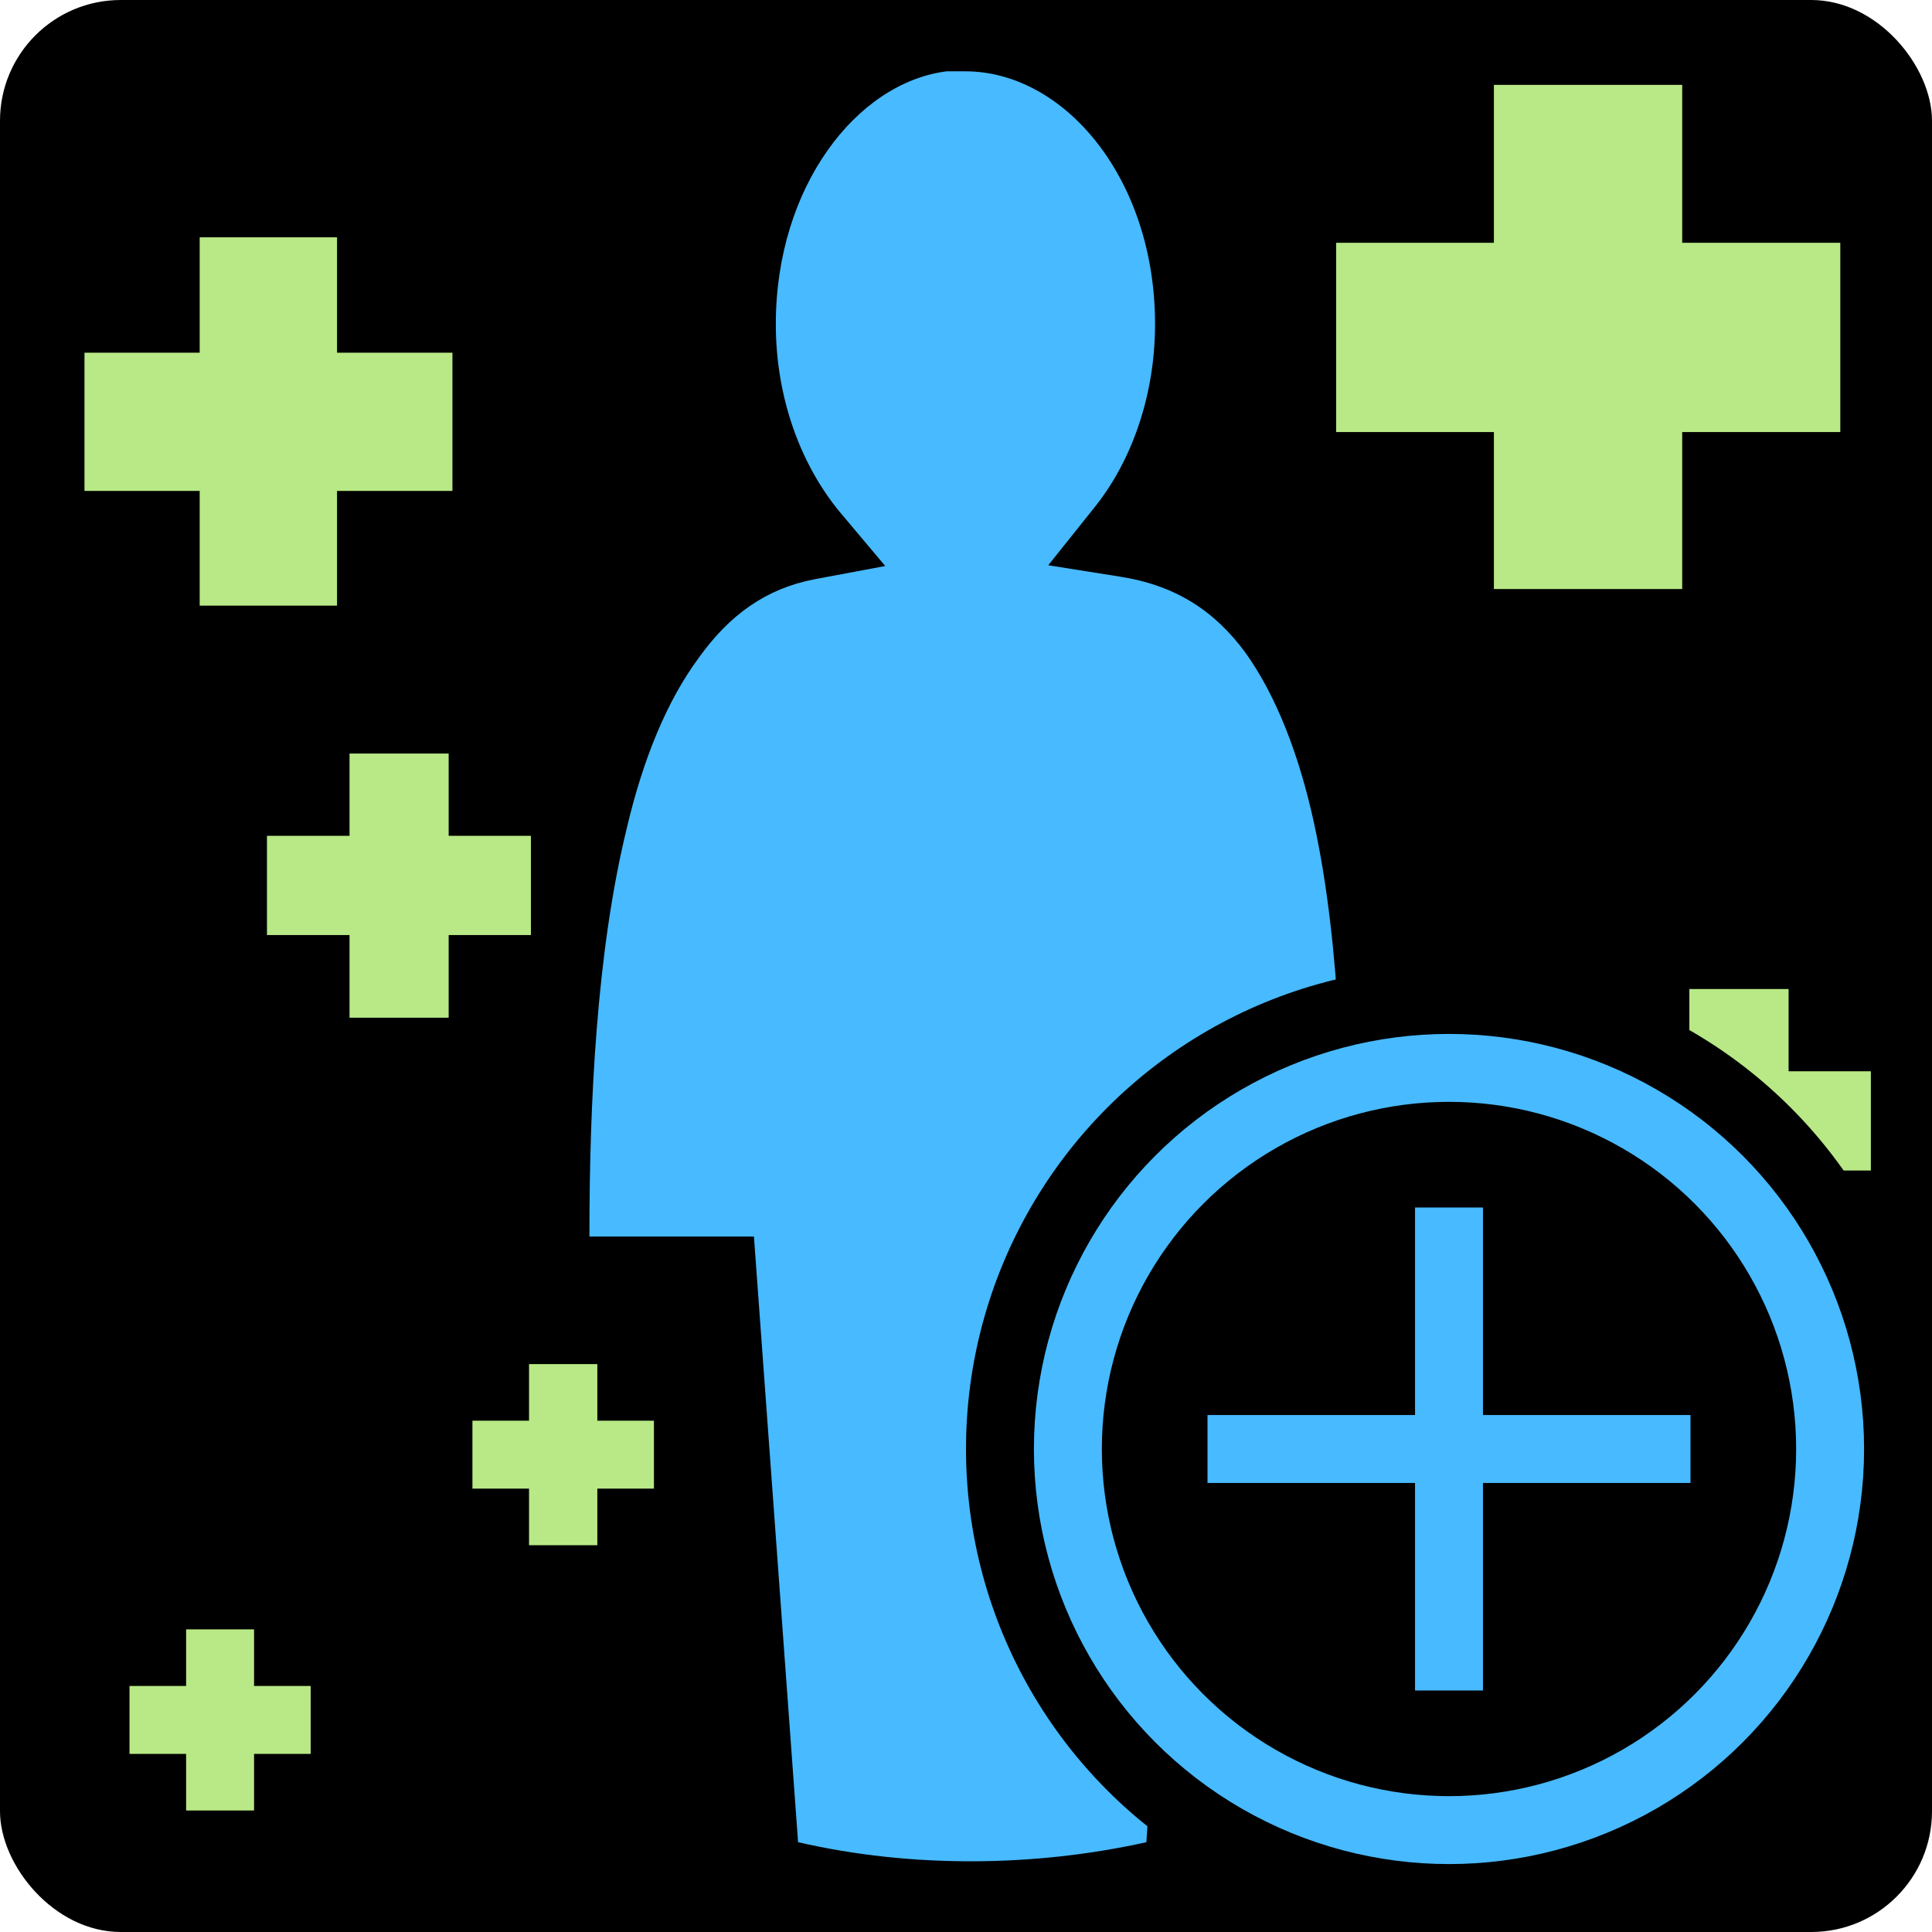 <svg style="height: 512px; width: 512px;" xmlns="http://www.w3.org/2000/svg" viewBox="0 0 512 512"><rect fill="#000" fill-opacity="1" height="512" width="512" rx="32" ry="32"></rect><g class="" style="" transform="translate(0,0)"><g><path d="M250.9 18.9C227 21.89 205.6 49.55 205.6 85.89C205.6 105.8 212.4 123.3 222.4 135.5L234.6 150L215.9 153.5C202.9 156 193.3 163 185.2 174.3C176.7 185.8 170.4 201.2 166.1 219.5C158.1 252.2 156.2 292.2 156.2 327.7L199.8 327.7L211.5 488.2C241.9 495.2 274.6 494.7 303.8 488.2L314.5 327.7L356 327.7C356 292 355.5 251.3 348.2 218C344.3 200.1 338.2 184.3 330 172.9C321.8 161.8 311.5 155.1 296.7 152.8L277.8 149.8L289.7 134.9C299.6 122.8 306.1 105.3 306.1 85.89C306.1 47.35 282.1 18.9 255.8 18.9L250.9 18.9Z" class="selected" fill="#48baff" fill-opacity="1"></path><path d="M395.9 22.49L395.9 64.34L354.1 64.34L354.1 114.5L395.9 114.5L395.9 156.1L445.8 156.1L445.8 114.5L487.7 114.5L487.7 64.34L445.8 64.34L445.8 22.49L395.9 22.49Z" class="" fill="#b8e986" fill-opacity="1"></path><path d="M52.92 62.89L52.92 93.47L22.39 93.47L22.39 130.1L52.92 130.1L52.92 160.5L89.32 160.5L89.32 130.1L119.9 130.1L119.9 93.47L89.32 93.47L89.32 62.89L52.92 62.89Z" class="" fill="#b8e986" fill-opacity="1"></path><path d="M92.63 199.7L92.63 221.5L70.75 221.5L70.75 247.8L92.63 247.8L92.63 269.7L118.9 269.7L118.9 247.8L140.7 247.8L140.7 221.5L118.9 221.5L118.9 199.7L92.63 199.7Z" class="" fill="#b8e986" fill-opacity="1"></path><path d="M447.7 262.1L447.7 283.9L425.8 283.9L425.8 310.2L447.7 310.2L447.7 332.1L474 332.1L474 310.2L495.8 310.2L495.8 283.9L474 283.9L474 262.1L447.7 262.1Z" class="" fill="#b8e986" fill-opacity="1"></path><path d="M140.2 361.5L140.2 376.5L125.2 376.5L125.2 394.5L140.2 394.5L140.2 409.5L158.3 409.5L158.3 394.5L173.3 394.5L173.3 376.5L158.3 376.5L158.3 361.5L140.2 361.5Z" class="" fill="#b8e986" fill-opacity="1"></path><path d="M370.2 407.3L370.2 422.3L355.2 422.3L355.2 440.3L370.2 440.3L370.2 455.3L388.2 455.3L388.2 440.3L403.2 440.3L403.2 422.3L388.2 422.3L388.2 407.3L370.2 407.3Z" class="" fill="#b8e986" fill-opacity="1"></path><path d="M49.32 431.8L49.32 446.8L34.32 446.8L34.32 464.8L49.32 464.8L49.32 479.8L67.33 479.8L67.33 464.8L82.33 464.8L82.33 446.8L67.33 446.8L67.33 431.8L49.32 431.8Z" class="" fill="#b8e986" fill-opacity="1"></path></g></g><g class="" style="" transform="translate(256,256)"><g><circle cx="128" cy="128" r="128" fill="#000" fill-opacity="1"></circle><circle stroke="#48baff" stroke-opacity="1" fill="#000" fill-opacity="1" stroke-width="18" cx="128" cy="128" r="101"></circle><path fill="#48baff" fill-opacity="1" d="M119 64v55H64v18h55v55h18v-55h55v-18h-55V64h-18z"></path></g></g></svg>